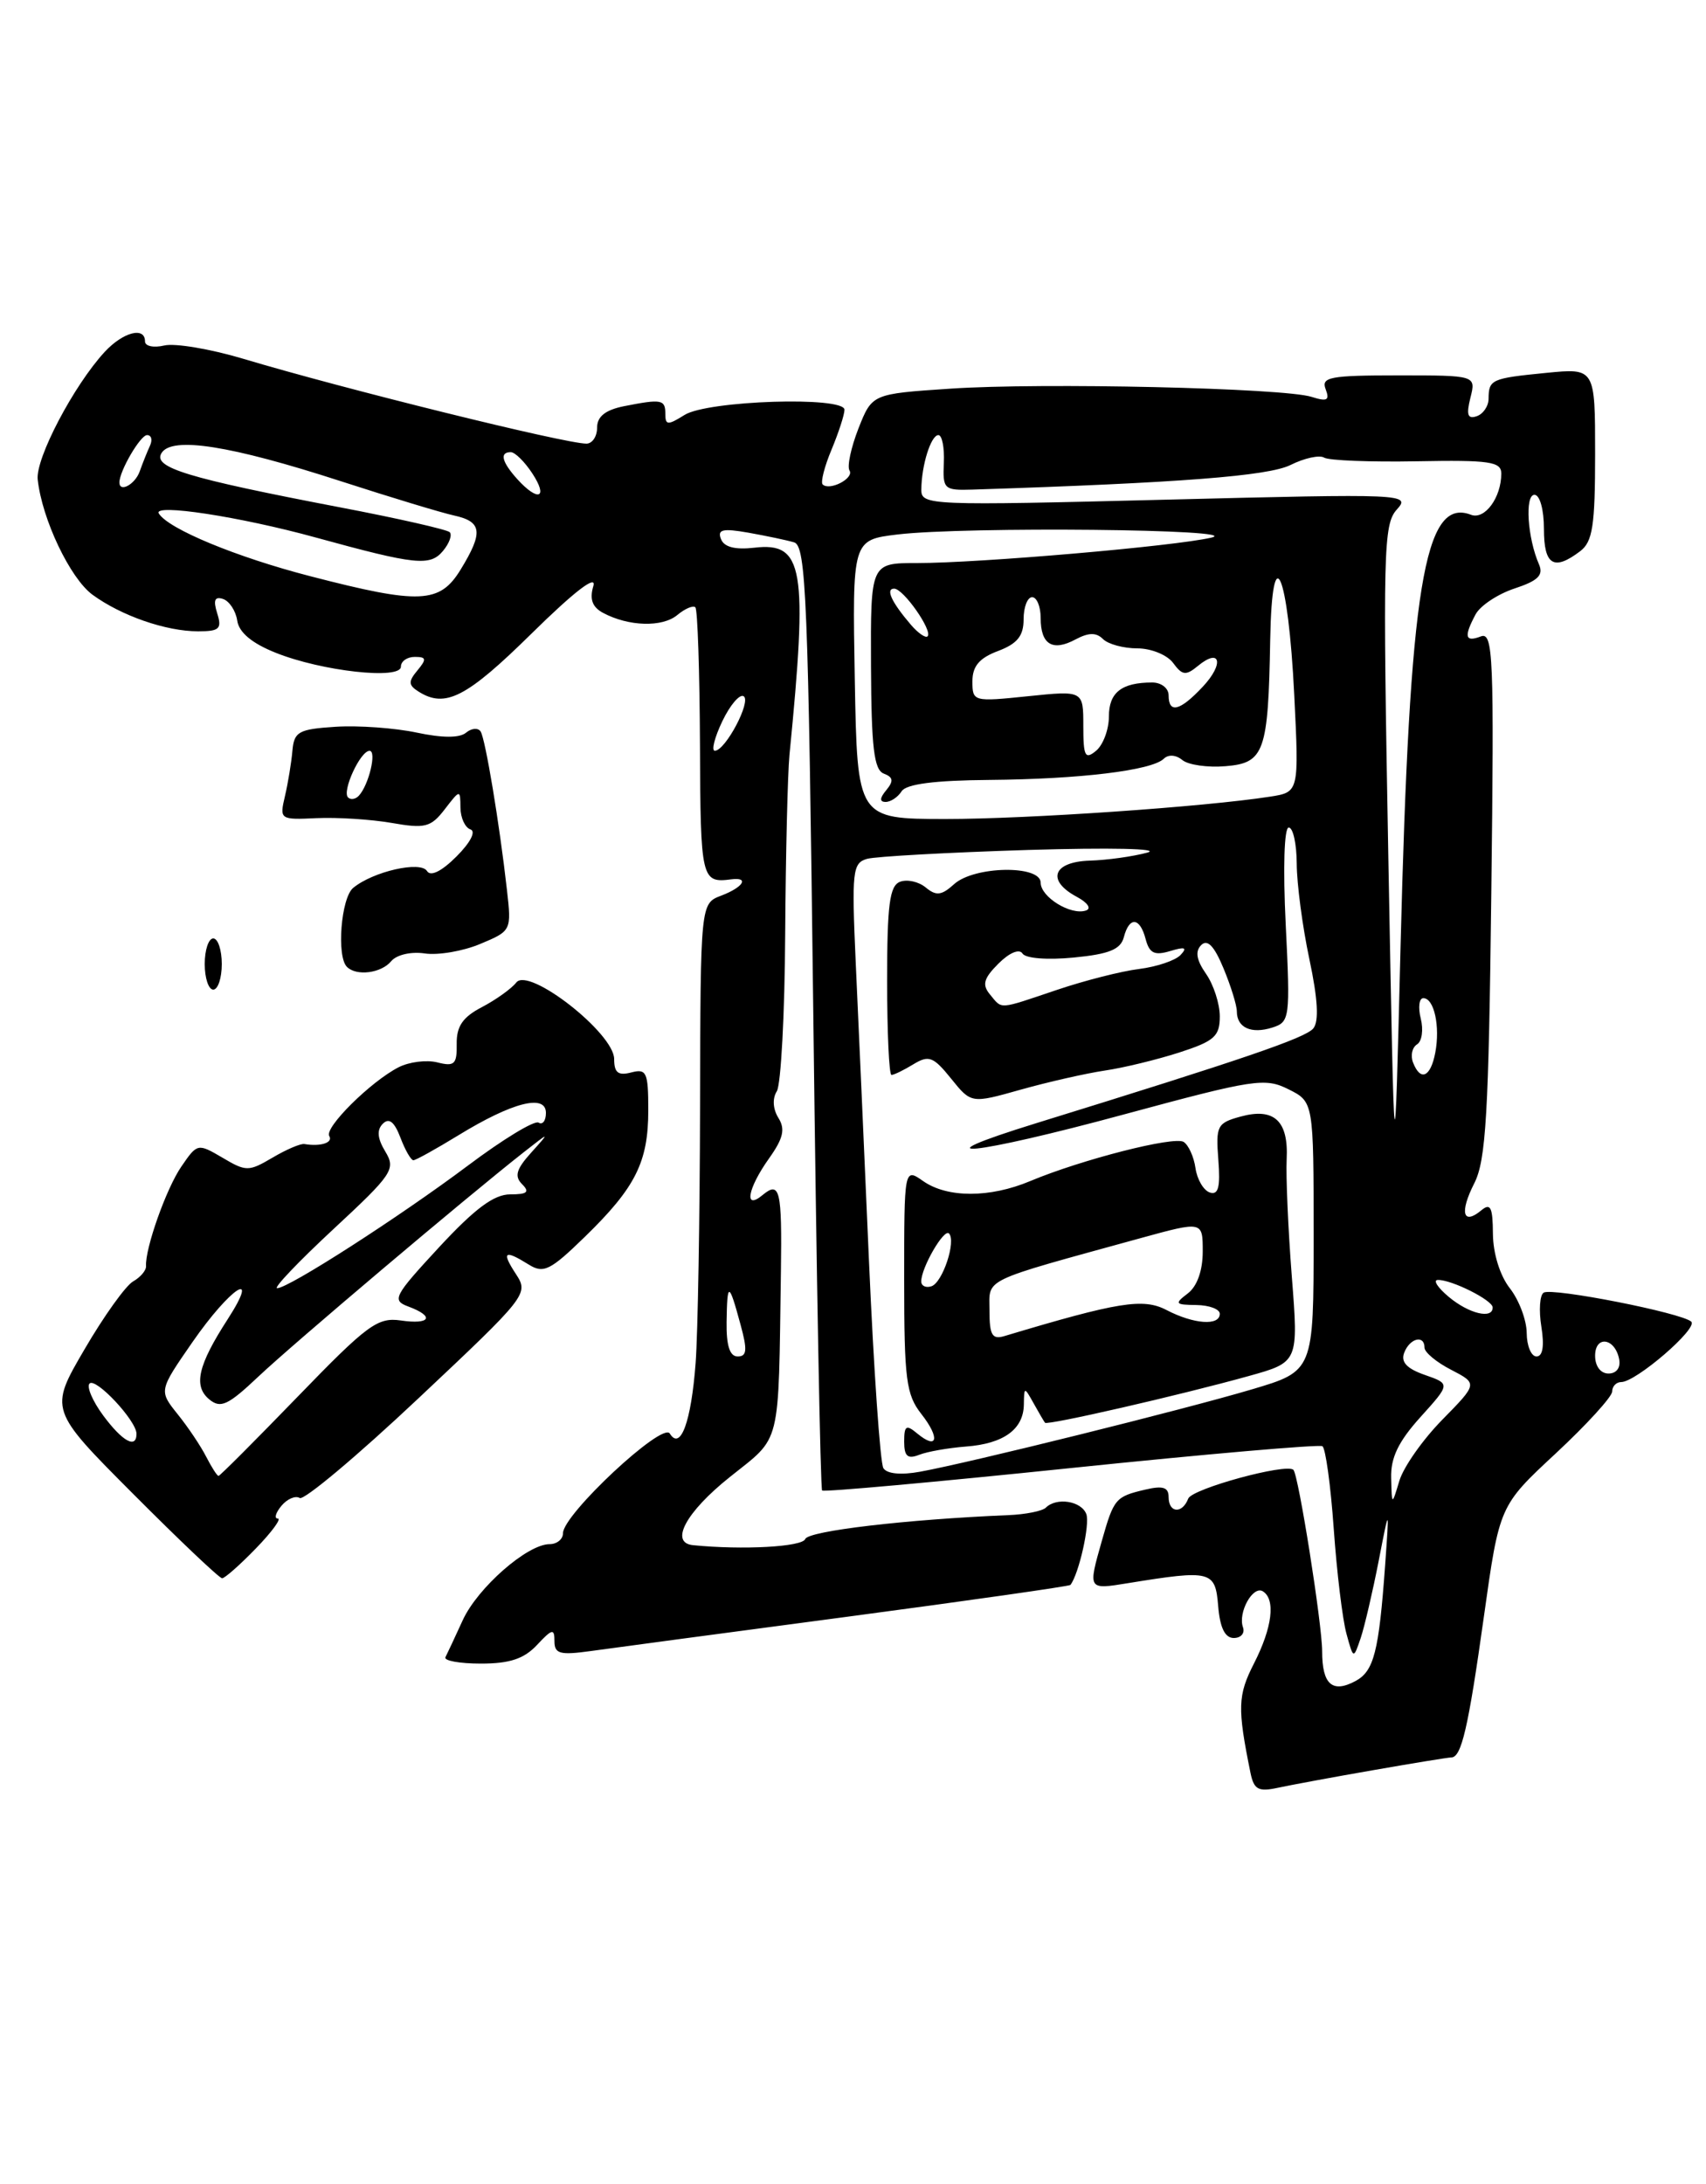 <?xml version="1.0" encoding="UTF-8" standalone="no"?>
<!DOCTYPE svg PUBLIC "-//W3C//DTD SVG 1.1//EN" "http://www.w3.org/Graphics/SVG/1.1/DTD/svg11.dtd" >
<svg xmlns="http://www.w3.org/2000/svg" xmlns:xlink="http://www.w3.org/1999/xlink" version="1.1" viewBox="0 0 200 256">
 <g >
 <path fill="currentColor"
d=" M 161.00 207.49 C 165.68 206.67 169.79 206.00 170.14 206.00 C 171.33 206.00 172.13 202.56 173.96 189.50 C 175.78 176.50 175.78 176.50 182.39 170.36 C 186.02 166.98 189.00 163.71 189.00 163.11 C 189.00 162.50 189.48 162.00 190.06 162.00 C 191.79 162.00 199.10 155.70 198.27 154.92 C 197.17 153.89 181.97 150.90 180.97 151.52 C 180.51 151.80 180.39 153.60 180.70 155.52 C 181.06 157.77 180.86 159.00 180.13 159.00 C 179.51 159.00 178.99 157.76 178.98 156.25 C 178.97 154.74 178.08 152.38 177.00 151.00 C 175.84 149.52 175.04 146.92 175.02 144.63 C 175.00 141.50 174.74 140.97 173.66 141.87 C 171.49 143.67 171.09 142.12 172.84 138.69 C 174.20 136.00 174.52 130.64 174.83 104.74 C 175.17 76.86 175.05 74.04 173.60 74.60 C 171.75 75.31 171.59 74.63 172.99 72.01 C 173.54 70.99 175.59 69.63 177.56 68.98 C 180.32 68.07 180.97 67.42 180.42 66.15 C 179.07 63.07 178.74 58.00 179.89 58.00 C 180.52 58.00 181.00 59.74 181.00 62.00 C 181.00 66.25 182.15 66.96 185.25 64.61 C 186.71 63.50 187.00 61.63 187.00 53.21 C 187.00 43.14 187.00 43.14 181.25 43.71 C 174.84 44.34 174.53 44.48 174.51 46.73 C 174.51 47.61 173.87 48.54 173.11 48.79 C 172.06 49.15 171.88 48.62 172.38 46.63 C 173.04 44.00 173.04 44.00 163.91 44.00 C 155.91 44.00 154.86 44.20 155.41 45.62 C 155.91 46.93 155.59 47.10 153.76 46.52 C 150.51 45.48 122.13 44.83 111.37 45.56 C 102.24 46.17 102.24 46.17 100.64 50.22 C 99.77 52.45 99.29 54.67 99.59 55.15 C 100.16 56.07 97.24 57.58 96.44 56.78 C 96.19 56.52 96.65 54.68 97.49 52.69 C 98.32 50.69 99.00 48.60 99.00 48.03 C 99.00 46.43 82.95 46.94 80.25 48.64 C 78.28 49.87 78.00 49.85 78.00 48.52 C 78.00 46.82 77.57 46.74 73.12 47.62 C 70.96 48.06 70.00 48.83 70.00 50.12 C 70.00 51.16 69.44 52.00 68.75 52.00 C 66.28 52.01 40.35 45.60 28.50 42.05 C 24.65 40.90 20.49 40.20 19.25 40.50 C 18.01 40.79 17.00 40.58 17.00 40.02 C 17.00 38.25 14.43 38.92 12.27 41.25 C 8.64 45.19 4.15 53.74 4.42 56.21 C 4.93 60.88 8.22 67.78 10.84 69.71 C 14.22 72.18 19.46 74.00 23.22 74.00 C 25.73 74.00 26.04 73.71 25.46 71.88 C 24.98 70.35 25.17 69.89 26.15 70.21 C 26.89 70.46 27.64 71.60 27.81 72.74 C 28.01 74.13 29.53 75.40 32.31 76.51 C 37.71 78.68 47.00 79.71 47.00 78.14 C 47.00 77.51 47.73 77.00 48.62 77.00 C 49.99 77.00 50.04 77.25 48.94 78.58 C 47.85 79.88 47.87 80.31 49.06 81.06 C 52.20 83.05 54.69 81.77 62.33 74.25 C 67.33 69.33 69.97 67.30 69.56 68.69 C 69.10 70.23 69.43 71.16 70.70 71.84 C 73.70 73.44 77.63 73.55 79.39 72.10 C 80.30 71.34 81.26 70.93 81.52 71.19 C 81.78 71.45 82.02 78.71 82.06 87.33 C 82.12 103.12 82.22 103.53 85.75 103.07 C 87.88 102.80 87.13 104.00 84.56 104.98 C 82.12 105.90 82.12 105.90 82.07 129.70 C 82.04 142.79 81.81 156.32 81.55 159.77 C 81.03 166.66 79.78 170.08 78.52 168.03 C 77.66 166.64 66.00 177.52 66.00 179.72 C 66.00 180.42 65.29 181.00 64.43 181.00 C 61.82 181.00 56.00 186.10 54.25 189.91 C 53.35 191.88 52.43 193.84 52.22 194.25 C 52.01 194.66 53.88 195.00 56.38 195.00 C 59.76 195.00 61.44 194.44 62.96 192.81 C 64.74 190.91 65.00 190.85 65.00 192.37 C 65.00 193.86 65.64 194.03 69.25 193.53 C 71.59 193.20 85.15 191.39 99.39 189.50 C 113.62 187.61 125.37 185.93 125.49 185.78 C 126.49 184.47 127.80 178.64 127.35 177.47 C 126.76 175.93 123.86 175.48 122.61 176.72 C 122.21 177.12 120.22 177.52 118.19 177.60 C 106.21 178.10 94.76 179.45 94.40 180.40 C 94.04 181.32 87.08 181.70 81.25 181.12 C 78.47 180.85 80.40 177.25 85.55 173.14 C 91.66 168.25 91.24 169.93 91.55 149.00 C 91.68 139.47 91.43 138.40 89.41 140.07 C 87.18 141.93 87.63 139.33 90.16 135.78 C 91.83 133.43 92.08 132.35 91.25 131.03 C 90.61 130.00 90.53 128.76 91.07 127.91 C 91.55 127.13 92.00 118.85 92.05 109.50 C 92.11 100.15 92.34 90.70 92.55 88.50 C 94.72 66.55 94.21 63.52 88.44 64.20 C 86.17 64.46 84.88 64.13 84.52 63.18 C 84.08 62.06 84.73 61.91 87.74 62.44 C 89.81 62.81 92.21 63.31 93.09 63.57 C 94.50 63.98 94.75 70.05 95.35 119.19 C 95.72 149.53 96.18 174.52 96.38 174.71 C 96.57 174.91 109.70 173.72 125.54 172.08 C 141.39 170.44 154.65 169.29 155.03 169.52 C 155.40 169.75 156.00 174.11 156.36 179.22 C 156.72 184.32 157.39 189.85 157.85 191.50 C 158.67 194.50 158.67 194.50 159.52 192.00 C 159.98 190.62 160.92 186.57 161.62 183.00 C 162.88 176.50 162.88 176.50 162.38 183.50 C 161.65 193.62 161.07 195.89 158.90 197.05 C 156.19 198.50 155.00 197.44 155.00 193.57 C 155.00 190.39 152.23 172.89 151.63 172.29 C 150.81 171.48 139.75 174.50 139.30 175.66 C 138.60 177.48 137.00 177.36 137.00 175.48 C 137.00 174.33 136.33 174.12 134.25 174.61 C 130.77 175.43 130.58 175.65 129.17 180.62 C 127.54 186.37 127.52 186.34 132.25 185.57 C 142.00 183.99 142.47 184.11 142.81 188.25 C 143.02 190.81 143.61 192.00 144.64 192.00 C 145.48 192.00 145.96 191.44 145.72 190.75 C 145.10 189.03 146.88 185.81 148.05 186.53 C 149.56 187.47 149.16 190.77 147.01 194.98 C 145.10 198.72 145.05 200.19 146.60 207.82 C 147.00 209.76 147.52 210.05 149.79 209.56 C 151.28 209.24 156.32 208.30 161.00 207.49 Z  M 30.00 181.50 C 31.87 179.57 33.02 178.00 32.57 178.00 C 32.12 178.00 32.31 177.33 32.99 176.51 C 33.67 175.69 34.64 175.28 35.14 175.59 C 35.64 175.89 41.89 170.65 49.04 163.92 C 61.80 151.92 62.00 151.66 60.49 149.35 C 58.76 146.71 59.12 146.44 61.99 148.23 C 63.72 149.31 64.51 148.92 68.56 144.98 C 74.51 139.19 76.00 136.21 76.00 130.14 C 76.00 125.68 75.80 125.24 74.00 125.71 C 72.47 126.11 72.00 125.74 72.00 124.14 C 72.00 121.12 62.01 113.31 60.53 115.16 C 59.95 115.90 58.12 117.20 56.48 118.06 C 54.25 119.22 53.51 120.30 53.54 122.36 C 53.58 124.75 53.28 125.04 51.27 124.53 C 50.00 124.21 47.96 124.47 46.73 125.10 C 43.45 126.78 38.00 132.19 38.60 133.16 C 39.08 133.94 37.58 134.42 35.69 134.10 C 35.24 134.02 33.56 134.74 31.94 135.70 C 29.15 137.34 28.85 137.34 26.08 135.70 C 23.18 134.00 23.13 134.01 21.26 136.74 C 19.49 139.31 17.00 146.35 17.12 148.41 C 17.15 148.91 16.47 149.71 15.61 150.20 C 14.75 150.68 12.18 154.26 9.91 158.16 C 5.77 165.24 5.77 165.24 15.62 175.12 C 21.03 180.55 25.72 185.00 26.04 185.00 C 26.35 185.00 28.13 183.43 30.00 181.50 Z  M 45.86 112.67 C 46.49 111.91 48.19 111.52 49.80 111.76 C 51.37 111.99 54.30 111.49 56.31 110.64 C 59.95 109.12 59.97 109.07 59.43 104.31 C 58.55 96.50 56.91 86.67 56.35 85.75 C 56.06 85.29 55.29 85.34 54.64 85.88 C 53.88 86.52 51.85 86.51 48.84 85.87 C 46.29 85.33 42.02 85.02 39.35 85.19 C 35.00 85.47 34.48 85.76 34.28 88.00 C 34.16 89.38 33.77 91.76 33.41 93.30 C 32.76 96.07 32.81 96.10 37.12 95.90 C 39.53 95.79 43.48 96.04 45.91 96.46 C 49.84 97.15 50.51 96.97 52.14 94.86 C 53.94 92.52 53.96 92.52 53.98 94.67 C 53.99 95.86 54.52 97.01 55.15 97.22 C 55.83 97.44 55.15 98.76 53.52 100.39 C 51.78 102.13 50.48 102.78 50.06 102.10 C 49.31 100.88 43.73 102.15 41.40 104.08 C 39.98 105.26 39.44 112.11 40.67 113.33 C 41.78 114.45 44.69 114.08 45.86 112.67 Z  M 24.00 113.00 C 24.00 111.35 24.45 110.00 25.00 110.00 C 25.55 110.00 26.00 111.35 26.00 113.00 C 26.00 114.65 25.55 116.00 25.00 116.00 C 24.45 116.00 24.00 114.65 24.00 113.00 Z  M 163.09 173.25 C 163.02 170.87 163.94 168.97 166.52 166.11 C 170.04 162.21 170.04 162.21 167.03 161.16 C 164.91 160.42 164.20 159.65 164.62 158.56 C 165.27 156.85 167.00 156.42 167.00 157.97 C 167.00 158.51 168.40 159.68 170.12 160.56 C 173.24 162.18 173.24 162.18 169.08 166.42 C 166.79 168.75 164.53 171.97 164.05 173.58 C 163.17 176.50 163.17 176.50 163.09 173.25 Z  M 103.56 172.09 C 103.19 171.49 102.43 160.54 101.87 147.75 C 101.31 134.96 100.62 119.26 100.32 112.85 C 99.84 102.11 99.94 101.16 101.65 100.67 C 102.67 100.39 111.15 99.92 120.50 99.63 C 130.13 99.34 136.20 99.47 134.50 99.94 C 132.85 100.39 129.81 100.82 127.75 100.88 C 123.42 101.02 122.65 103.21 126.25 105.13 C 127.53 105.82 127.98 106.51 127.30 106.73 C 125.53 107.32 122.00 105.15 122.00 103.46 C 122.00 101.37 114.21 101.50 111.85 103.64 C 110.38 104.97 109.75 105.04 108.53 104.03 C 107.70 103.34 106.34 103.04 105.51 103.36 C 104.29 103.83 104.00 106.04 104.00 114.97 C 104.00 121.04 104.23 126.00 104.51 126.00 C 104.80 126.00 105.95 125.44 107.08 124.75 C 108.89 123.65 109.42 123.85 111.50 126.43 C 113.86 129.36 113.86 129.36 119.68 127.72 C 122.88 126.82 127.30 125.82 129.50 125.49 C 131.70 125.17 135.64 124.21 138.25 123.37 C 142.36 122.04 143.00 121.48 143.00 119.14 C 143.00 117.66 142.27 115.41 141.38 114.14 C 140.26 112.53 140.09 111.51 140.82 110.78 C 141.55 110.05 142.34 110.87 143.43 113.49 C 144.29 115.56 145.00 117.84 145.00 118.56 C 145.00 120.46 146.69 121.23 149.15 120.45 C 151.21 119.80 151.27 119.38 150.73 108.39 C 150.40 101.74 150.55 97.00 151.08 97.00 C 151.59 97.00 152.01 98.91 152.02 101.25 C 152.03 103.59 152.69 108.61 153.50 112.42 C 154.50 117.12 154.64 119.73 153.96 120.55 C 153.03 121.67 145.76 124.15 121.50 131.65 C 107.00 136.13 114.06 135.43 131.80 130.62 C 147.02 126.50 148.30 126.30 151.05 127.68 C 154.00 129.15 154.00 129.15 154.00 144.93 C 154.00 160.71 154.00 160.71 146.75 162.86 C 138.88 165.20 113.74 171.44 107.86 172.51 C 105.62 172.92 103.97 172.76 103.56 172.09 Z  M 113.23 169.56 C 117.66 169.23 119.99 167.54 120.03 164.63 C 120.06 162.53 120.08 162.53 121.18 164.50 C 121.79 165.60 122.39 166.62 122.51 166.77 C 122.76 167.11 138.28 163.55 146.37 161.30 C 152.23 159.67 152.23 159.67 151.44 149.59 C 151.01 144.04 150.74 137.87 150.84 135.88 C 151.07 131.38 149.37 129.80 145.44 130.88 C 142.69 131.63 142.52 131.96 142.83 135.95 C 143.08 139.16 142.83 140.11 141.83 139.78 C 141.10 139.54 140.34 138.25 140.15 136.92 C 139.96 135.59 139.33 134.21 138.76 133.85 C 137.63 133.15 126.79 135.92 120.78 138.44 C 116.04 140.43 111.06 140.43 108.22 138.44 C 106.00 136.89 106.00 136.89 106.00 150.04 C 106.00 161.70 106.23 163.47 108.01 165.74 C 110.23 168.57 109.92 170.01 107.52 168.02 C 106.24 166.95 106.00 167.10 106.00 168.98 C 106.00 170.70 106.40 171.06 107.75 170.53 C 108.71 170.15 111.18 169.72 113.23 169.56 Z  M 187.00 158.92 C 187.00 156.48 189.34 156.82 189.82 159.33 C 190.01 160.32 189.50 161.00 188.57 161.00 C 187.65 161.00 187.00 160.15 187.00 158.92 Z  M 85.18 154.95 C 85.25 150.20 85.45 150.23 86.81 155.25 C 87.63 158.24 87.57 159.00 86.48 159.00 C 85.55 159.00 85.14 157.72 85.18 154.95 Z  M 169.86 152.03 C 168.56 150.95 167.97 150.05 168.55 150.03 C 170.15 149.98 174.98 152.40 174.99 153.25 C 175.01 154.66 172.22 154.00 169.86 152.03 Z  M 162.76 100.56 C 162.10 64.67 162.18 61.46 163.75 59.73 C 165.41 57.89 164.80 57.86 136.72 58.57 C 108.92 59.27 108.00 59.24 108.01 57.40 C 108.03 54.52 109.14 51.00 110.01 51.00 C 110.44 51.00 110.73 52.46 110.65 54.25 C 110.51 57.35 110.67 57.49 114.00 57.39 C 138.33 56.60 148.70 55.80 151.30 54.50 C 152.92 53.69 154.69 53.31 155.23 53.64 C 155.77 53.98 160.67 54.17 166.11 54.07 C 174.64 53.91 176.00 54.11 176.00 55.51 C 176.00 58.33 174.06 60.96 172.45 60.34 C 166.96 58.23 165.25 68.70 164.19 111.00 C 163.48 139.50 163.48 139.50 162.76 100.56 Z  M 165.65 124.53 C 165.34 123.72 165.55 122.78 166.12 122.42 C 166.70 122.07 166.89 120.71 166.56 119.39 C 166.23 118.08 166.37 117.00 166.86 117.00 C 168.13 117.00 168.85 120.31 168.26 123.40 C 167.71 126.28 166.52 126.79 165.65 124.53 Z  M 116.06 116.57 C 115.11 115.43 115.31 114.69 117.05 112.95 C 118.33 111.67 119.50 111.18 119.87 111.77 C 120.23 112.34 122.78 112.54 125.88 112.24 C 130.02 111.84 131.37 111.29 131.75 109.86 C 132.39 107.39 133.64 107.50 134.31 110.09 C 134.75 111.74 135.34 112.03 137.18 111.48 C 138.93 110.95 139.23 111.06 138.39 111.95 C 137.78 112.59 135.60 113.32 133.55 113.58 C 131.49 113.83 127.17 114.93 123.94 116.02 C 116.93 118.38 117.53 118.34 116.06 116.57 Z  M 100.21 79.64 C 99.92 63.29 99.92 63.29 105.21 62.65 C 113.17 61.70 146.25 62.03 142.00 63.02 C 137.69 64.03 114.84 66.00 107.48 66.00 C 102.06 66.00 102.06 66.00 102.11 78.06 C 102.15 87.62 102.46 90.24 103.61 90.68 C 104.72 91.10 104.78 91.55 103.90 92.62 C 103.12 93.55 103.10 94.00 103.83 94.00 C 104.42 94.00 105.26 93.44 105.70 92.75 C 106.24 91.90 109.57 91.47 116.00 91.42 C 126.58 91.33 135.02 90.31 136.43 88.94 C 136.97 88.41 137.86 88.47 138.61 89.09 C 139.30 89.66 141.58 89.99 143.68 89.81 C 148.23 89.44 148.68 88.15 148.91 75.00 C 149.13 62.69 151.02 67.04 151.73 81.49 C 152.29 92.85 152.29 92.85 148.90 93.38 C 141.16 94.58 120.50 96.00 110.84 96.00 C 100.50 95.99 100.50 95.99 100.21 79.64 Z  M 127.00 85.09 C 127.00 80.94 127.00 80.94 120.50 81.61 C 114.11 82.27 114.00 82.24 114.00 79.86 C 114.00 78.09 114.81 77.13 117.00 76.31 C 119.27 75.45 120.00 74.54 120.00 72.59 C 120.00 71.16 120.45 70.00 121.00 70.00 C 121.55 70.00 122.00 71.10 122.00 72.44 C 122.00 75.55 123.39 76.40 126.09 74.95 C 127.63 74.13 128.52 74.12 129.31 74.91 C 129.91 75.51 131.72 76.00 133.34 76.00 C 134.96 76.00 136.84 76.77 137.53 77.71 C 138.60 79.17 139.02 79.22 140.42 78.07 C 143.08 75.86 143.54 77.80 141.00 80.50 C 138.33 83.35 137.00 83.68 137.00 81.50 C 137.00 80.67 136.14 80.00 135.08 80.00 C 131.49 80.00 130.00 81.17 130.00 83.98 C 130.00 85.51 129.32 87.32 128.50 88.00 C 127.21 89.07 127.00 88.67 127.00 85.09 Z  M 84.68 84.54 C 85.59 82.64 86.71 81.32 87.18 81.61 C 88.11 82.19 85.04 88.00 83.80 88.00 C 83.38 88.00 83.77 86.44 84.68 84.54 Z  M 106.81 73.26 C 104.52 70.59 103.78 69.00 104.83 69.00 C 105.91 69.00 109.38 73.96 108.74 74.59 C 108.51 74.82 107.64 74.22 106.81 73.26 Z  M 36.41 67.55 C 27.73 65.31 19.73 62.00 18.62 60.19 C 17.88 58.99 28.14 60.56 37.00 63.00 C 48.75 66.23 50.42 66.40 51.94 64.57 C 52.68 63.68 53.03 62.70 52.72 62.38 C 52.40 62.07 46.60 60.75 39.82 59.46 C 21.91 56.03 17.88 54.80 18.94 53.10 C 20.16 51.13 27.02 52.21 40.00 56.42 C 45.78 58.29 51.74 60.10 53.25 60.43 C 56.52 61.15 56.67 62.40 54.01 66.75 C 51.56 70.76 49.24 70.87 36.41 67.55 Z  M 60.65 56.17 C 58.82 54.14 58.54 53.00 59.88 53.00 C 60.37 53.00 61.51 54.12 62.41 55.50 C 64.31 58.40 63.09 58.86 60.65 56.17 Z  M 14.00 56.55 C 14.00 55.20 16.46 51.00 17.24 51.00 C 17.75 51.00 17.90 51.56 17.58 52.25 C 17.26 52.94 16.72 54.29 16.38 55.25 C 15.84 56.78 14.00 57.78 14.00 56.55 Z  M 24.17 170.75 C 23.54 169.51 22.04 167.27 20.82 165.76 C 18.62 163.01 18.62 163.01 22.56 157.32 C 27.01 150.90 30.61 148.56 26.69 154.64 C 23.20 160.03 22.65 162.46 24.52 164.02 C 25.86 165.13 26.71 164.74 30.30 161.35 C 34.26 157.60 54.63 140.38 61.40 135.06 C 64.50 132.63 64.50 132.63 62.26 135.12 C 60.52 137.05 60.28 137.88 61.21 138.81 C 62.13 139.73 61.82 140.00 59.81 140.00 C 57.91 140.00 55.67 141.67 51.49 146.18 C 46.15 151.95 45.91 152.42 47.88 153.15 C 51.00 154.31 50.46 155.29 46.98 154.78 C 44.27 154.39 43.06 155.28 34.94 163.67 C 29.97 168.80 25.78 173.00 25.62 173.00 C 25.45 173.00 24.81 171.99 24.17 170.75 Z  M 12.10 165.92 C 10.85 164.23 10.13 162.54 10.50 162.17 C 11.23 161.44 16.00 166.53 16.00 168.06 C 16.00 169.87 14.36 168.97 12.10 165.92 Z  M 39.07 144.09 C 46.04 137.62 46.42 137.05 45.17 134.98 C 44.24 133.44 44.15 132.45 44.88 131.72 C 45.61 130.99 46.23 131.49 46.94 133.34 C 47.49 134.80 48.18 136.00 48.46 136.00 C 48.74 136.00 51.11 134.68 53.73 133.08 C 60.04 129.21 64.00 128.19 64.00 130.45 C 64.00 131.37 63.61 131.88 63.14 131.59 C 62.67 131.29 58.95 133.55 54.89 136.60 C 46.82 142.65 33.83 151.00 32.49 151.00 C 32.02 151.00 34.98 147.89 39.07 144.09 Z  M 40.80 93.47 C 40.07 92.74 42.24 88.02 43.32 88.01 C 44.19 88.00 43.25 91.99 42.07 93.27 C 41.68 93.69 41.11 93.78 40.80 93.47 Z  M 116.00 153.64 C 116.00 149.76 114.79 150.34 133.75 145.12 C 141.00 143.13 141.00 143.13 141.00 146.70 C 141.00 148.94 140.34 150.78 139.25 151.61 C 137.66 152.82 137.75 152.94 140.25 152.97 C 141.76 152.99 143.00 153.45 143.00 154.00 C 143.00 155.44 139.95 155.22 136.76 153.56 C 134.03 152.13 131.11 152.60 117.75 156.61 C 116.32 157.04 116.00 156.50 116.00 153.64 Z  M 108.00 150.20 C 108.00 148.59 110.66 143.99 111.25 144.58 C 112.12 145.46 110.51 150.33 109.20 150.77 C 108.54 150.99 108.00 150.73 108.00 150.20 Z "/>
</g>
</svg>